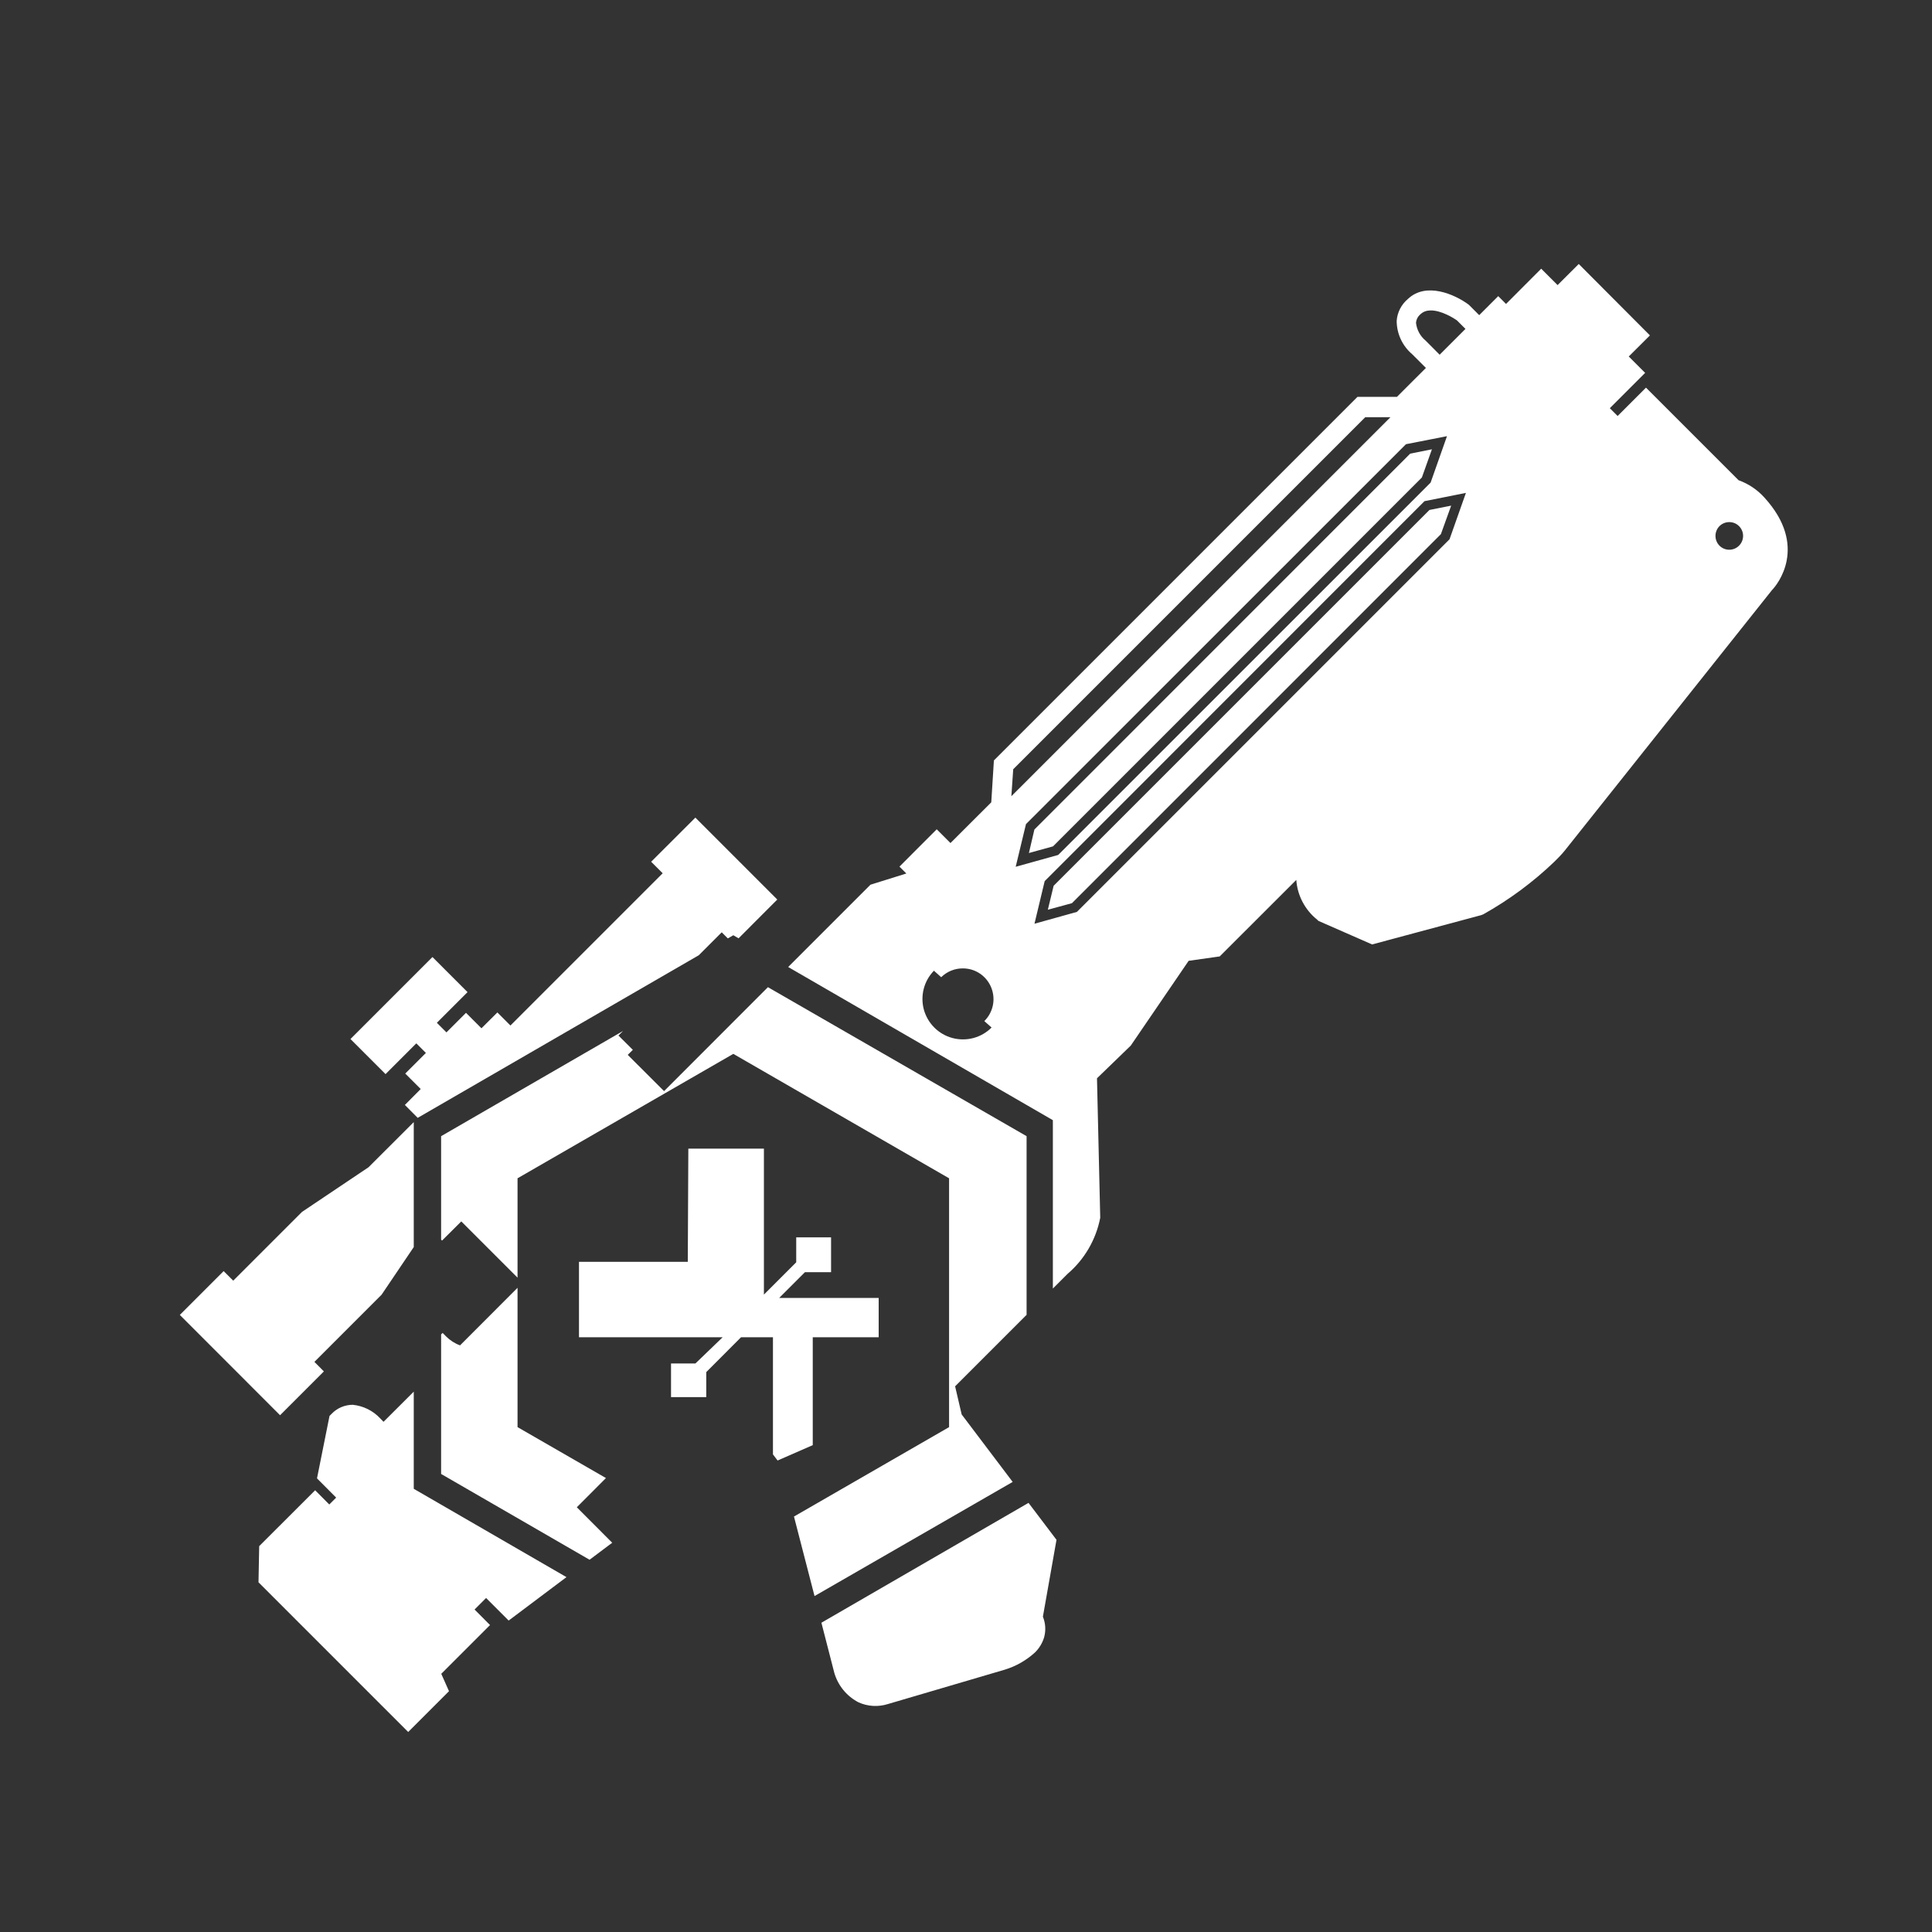 ﻿<?xml version="1.0" encoding="UTF-8" standalone="no"?>
<!DOCTYPE svg PUBLIC "-//W3C//DTD SVG 20010904//EN" "http://www.w3.org/TR/2001/REC-SVG-20010904/DTD/svg10.dtd">
<svg version="1.1" id="Frosty Editor v1.0.6.3" xmlns="http://www.w3.org/2000/svg" d1p1:xlink="http://www.w3.org/1999/xlink" viewBox="0 0 25 25" xmlns:d1p1="xmlns">
  <rect x="0" y="0" width="25" height="25" fill="#333333" stroke="none"/>
  <path stroke="none" fill="#ffffffff" d="M 20.429,3.416 C 20.155,3.689 20.155,3.689 20.155,3.689 19.943,3.477 19.943,3.477 19.943,3.477 19.488,3.933 19.488,3.933 19.488,3.933 19.387,3.832 19.387,3.832 19.387,3.832 19.141,4.078 19.141,4.078 19.141,4.078 19.006,3.943 19.006,3.943 19.006,3.943 18.826,3.809 18.454,3.645 18.219,3.868 18.134,3.939 18.081,4.041 18.073,4.151 18.073,4.317 18.146,4.475 18.273,4.583 18.451,4.761 18.451,4.761 18.451,4.761 18.077,5.135 18.077,5.135 18.077,5.135 17.566,5.135 17.566,5.135 17.566,5.135 12.861,9.840 12.861,9.840 12.861,9.840 12.850,10.021 12.838,10.201 12.827,10.382 12.299,10.909 12.299,10.909 12.299,10.909 12.121,10.731 12.121,10.731 12.121,10.731 11.639,11.214 11.639,11.214 11.639,11.214 11.728,11.303 11.728,11.303 11.728,11.303 11.573,11.351 11.418,11.399 11.264,11.448 10.199,12.513 10.199,12.513 10.199,12.513 11.340,13.174 12.482,13.834 13.624,14.495 13.624,16.674 13.624,16.674 13.624,16.674 13.814,16.484 13.814,16.484 13.814,16.484 14.033,16.297 14.182,16.041 14.237,15.758 14.223,15.157 14.209,14.555 14.195,13.953 14.341,13.812 14.486,13.671 14.632,13.530 14.882,13.164 15.131,12.799 15.381,12.433 15.515,12.414 15.649,12.395 15.783,12.376 16.774,11.386 16.774,11.386 16.774,11.386 16.788,11.588 16.887,11.775 17.045,11.901 17.060,11.916 17.060,11.916 17.060,11.916 17.755,12.221 17.755,12.221 17.755,12.221 18.225,12.095 18.696,11.968 19.166,11.842 19.175,11.838 19.184,11.835 19.194,11.831 19.528,11.644 19.838,11.415 20.115,11.149 20.162,11.102 20.205,11.060 20.250,11.004 21.143,9.881 22.036,8.758 22.930,7.635 22.996,7.569 23.405,7.067 22.831,6.438 22.740,6.337 22.625,6.260 22.497,6.214 21.299,5.016 21.299,5.016 21.299,5.016 20.932,5.383 20.932,5.383 20.932,5.383 20.831,5.282 20.831,5.282 20.831,5.282 21.288,4.825 21.288,4.825 21.288,4.825 21.076,4.613 21.076,4.613 21.076,4.613 21.350,4.340 21.350,4.340 21.350,4.340 21.043,4.032 20.736,3.724 20.429,3.416 Z M 18.508,4.017 C 18.650,4.013 18.818,4.121 18.852,4.145 18.963,4.256 18.963,4.256 18.963,4.256 18.629,4.590 18.629,4.590 18.629,4.590 18.448,4.408 18.448,4.408 18.448,4.408 18.377,4.350 18.333,4.267 18.323,4.177 18.326,4.140 18.341,4.106 18.366,4.080 18.371,4.075 18.376,4.070 18.381,4.066 18.417,4.032 18.461,4.018 18.508,4.017 Z M 17.666,5.399 C 17.992,5.399 17.992,5.399 17.992,5.399 13.087,10.303 13.087,10.303 13.087,10.303 13.095,10.187 13.103,10.070 13.111,9.954 Z M 18.724,5.644 C 18.653,5.844 18.582,6.044 18.512,6.245 13.693,11.063 13.693,11.063 13.693,11.063 13.510,11.114 13.326,11.165 13.143,11.216 13.188,11.032 13.232,10.848 13.276,10.664 18.193,5.748 18.193,5.748 18.193,5.748 18.370,5.713 18.547,5.679 18.724,5.644 Z M 18.529,5.814 C 18.248,5.870 18.248,5.870 18.248,5.870 13.385,10.734 13.385,10.734 13.385,10.734 13.361,10.835 13.338,10.936 13.314,11.038 13.418,11.009 13.522,10.981 13.626,10.952 18.399,6.179 18.399,6.179 18.399,6.179 18.442,6.057 18.486,5.936 18.529,5.814 Z M 18.969,6.378 C 18.899,6.578 18.828,6.778 18.757,6.978 13.935,11.800 13.935,11.800 13.935,11.800 13.752,11.851 13.569,11.902 13.386,11.953 13.430,11.769 13.474,11.585 13.518,11.402 15.157,9.763 16.795,8.124 18.433,6.485 18.612,6.449 18.791,6.414 18.969,6.378 Z M 18.778,6.543 C 18.497,6.599 18.497,6.599 18.497,6.599 13.634,11.462 13.634,11.462 13.634,11.462 13.609,11.565 13.584,11.669 13.559,11.772 13.663,11.743 13.767,11.715 13.871,11.687 18.645,6.912 18.645,6.912 18.645,6.912 18.689,6.789 18.734,6.666 18.778,6.543 Z M 22.377,6.756 C 22.423,6.756 22.468,6.773 22.503,6.808 22.573,6.878 22.573,6.991 22.503,7.061 22.433,7.131 22.320,7.131 22.250,7.061 22.182,6.992 22.181,6.881 22.247,6.811 22.248,6.810 22.249,6.809 22.250,6.808 22.285,6.773 22.331,6.756 22.377,6.756 Z M 8.998,10.580 C 8.426,11.151 8.426,11.151 8.426,11.151 8.575,11.300 8.575,11.300 8.575,11.300 6.605,13.270 6.605,13.270 6.605,13.270 6.436,13.101 6.436,13.101 6.436,13.101 6.230,13.306 6.230,13.306 6.230,13.306 6.030,13.106 6.030,13.106 6.030,13.106 5.777,13.359 5.777,13.359 5.777,13.359 5.653,13.235 5.653,13.235 5.653,13.235 6.050,12.838 6.050,12.838 6.050,12.838 5.596,12.384 5.596,12.384 5.596,12.384 4.535,13.445 4.535,13.445 4.535,13.445 4.989,13.899 4.989,13.899 4.989,13.899 5.387,13.501 5.387,13.501 5.387,13.501 5.511,13.625 5.511,13.625 5.511,13.625 5.244,13.892 5.244,13.892 5.244,13.892 5.444,14.092 5.444,14.092 5.444,14.092 5.239,14.298 5.239,14.298 5.239,14.298 5.405,14.465 5.405,14.465 5.405,14.465 6.618,13.764 7.830,13.062 9.042,12.361 9.339,12.064 9.339,12.064 9.339,12.064 9.418,12.143 9.418,12.143 9.418,12.143 9.442,12.130 9.465,12.116 9.489,12.102 9.512,12.115 9.534,12.128 9.557,12.142 10.058,11.640 10.058,11.640 10.058,11.640 Z M 12.461,12.531 C 12.495,12.531 12.530,12.536 12.565,12.545 12.702,12.583 12.808,12.692 12.843,12.829 12.879,12.967 12.838,13.113 12.737,13.213 12.768,13.241 12.800,13.268 12.831,13.296 12.699,13.429 12.506,13.480 12.325,13.432 12.144,13.384 12.003,13.242 11.954,13.062 11.907,12.883 11.956,12.693 12.085,12.561 12.116,12.589 12.148,12.617 12.179,12.645 12.255,12.570 12.357,12.530 12.461,12.531 Z M 9.937,12.774 C 8.593,14.119 8.593,14.119 8.593,14.119 8.123,13.650 8.123,13.650 8.123,13.650 8.189,13.585 8.189,13.585 8.189,13.585 8.003,13.400 8.003,13.400 8.003,13.400 8.062,13.341 8.062,13.341 8.062,13.341 7.277,13.794 6.493,14.248 5.708,14.702 5.708,16.041 5.708,16.041 5.708,16.041 5.720,16.053 5.720,16.053 5.720,16.053 5.969,15.805 5.969,15.805 5.969,15.805 6.697,16.533 6.697,16.533 6.697,16.533 6.697,15.247 6.697,15.247 6.697,15.247 7.628,14.711 8.558,14.174 9.489,13.637 10.419,14.174 11.350,14.711 12.281,15.247 12.281,18.467 12.281,18.467 12.281,18.467 11.612,18.853 10.943,19.238 10.274,19.624 10.362,19.967 10.451,20.310 10.540,20.653 11.394,20.161 12.249,19.669 13.104,19.176 12.884,18.885 12.664,18.594 12.444,18.303 12.415,18.181 12.387,18.060 12.359,17.939 13.284,17.014 13.284,17.014 13.284,17.014 13.284,14.702 13.284,14.702 13.284,14.702 12.168,14.059 11.053,13.417 9.937,12.774 Z M 5.354,14.520 C 4.769,15.104 4.769,15.104 4.769,15.104 4.482,15.297 4.195,15.489 3.908,15.682 3.018,16.572 3.018,16.572 3.018,16.572 2.894,16.448 2.894,16.448 2.894,16.448 2.327,17.015 2.327,17.015 2.327,17.015 3.624,18.313 3.624,18.313 3.624,18.313 4.191,17.746 4.191,17.746 4.191,17.746 4.073,17.627 4.073,17.627 4.073,17.627 4.068,17.623 4.068,17.623 4.068,17.623 4.938,16.753 4.938,16.753 4.938,16.753 5.077,16.548 5.215,16.342 5.354,16.137 Z M 8.907,14.863 C 8.905,15.351 8.903,15.840 8.900,16.328 7.492,16.328 7.492,16.328 7.492,16.328 7.492,17.304 7.492,17.304 7.492,17.304 9.351,17.304 9.351,17.304 9.351,17.304 9.233,17.417 9.116,17.530 8.999,17.643 8.683,17.643 8.683,17.643 8.683,17.643 8.683,18.079 8.683,18.079 8.683,18.079 9.139,18.079 9.139,18.079 9.139,18.079 9.139,17.755 9.139,17.755 9.139,17.755 9.589,17.304 9.589,17.304 9.589,17.304 10.002,17.304 10.002,17.304 10.002,17.304 10.002,18.820 10.002,18.820 10.002,18.820 10.022,18.846 10.042,18.872 10.062,18.899 10.214,18.832 10.366,18.766 10.517,18.700 10.517,17.304 10.517,17.304 10.517,17.304 11.370,17.304 11.370,17.304 11.370,17.304 11.370,16.795 11.370,16.795 11.370,16.795 10.083,16.795 10.083,16.795 10.083,16.795 10.194,16.684 10.305,16.573 10.416,16.462 10.754,16.462 10.754,16.462 10.754,16.462 10.754,16.011 10.754,16.011 10.754,16.011 10.303,16.011 10.303,16.011 10.303,16.011 10.303,16.334 10.303,16.334 10.303,16.334 9.885,16.752 9.885,16.752 9.885,16.752 9.885,14.863 9.885,14.863 9.885,14.863 Z M 6.697,16.664 C 5.953,17.409 5.953,17.409 5.953,17.409 5.885,17.384 5.823,17.344 5.772,17.293 5.728,17.248 5.728,17.248 5.728,17.248 5.708,17.267 5.708,17.267 5.708,17.267 5.708,19.073 5.708,19.073 5.708,19.073 6.348,19.443 6.989,19.813 7.629,20.183 7.727,20.110 7.825,20.036 7.922,19.963 7.464,19.504 7.464,19.504 7.464,19.504 7.841,19.126 7.841,19.126 7.841,19.126 7.460,18.907 7.079,18.687 6.697,18.467 Z M 5.354,18.008 C 4.963,18.398 4.963,18.398 4.963,18.398 4.922,18.356 4.922,18.356 4.922,18.356 4.829,18.255 4.702,18.192 4.565,18.178 4.462,18.178 4.362,18.220 4.291,18.295 4.264,18.322 4.264,18.322 4.264,18.322 4.210,18.591 4.156,18.861 4.102,19.130 4.350,19.379 4.350,19.379 4.350,19.379 4.261,19.468 4.261,19.468 4.261,19.468 4.078,19.284 4.078,19.284 4.078,19.284 3.354,20.007 3.354,20.007 3.354,20.007 3.351,20.163 3.348,20.319 3.345,20.475 4.440,21.570 4.440,21.570 4.440,21.570 5.282,22.412 5.282,22.412 5.282,22.412 5.810,21.884 5.810,21.884 5.810,21.884 5.777,21.809 5.743,21.734 5.710,21.659 6.341,21.028 6.341,21.028 6.341,21.028 6.141,20.827 6.141,20.827 6.141,20.827 6.290,20.678 6.290,20.678 6.290,20.678 6.582,20.970 6.582,20.970 6.582,20.970 6.831,20.783 7.081,20.595 7.330,20.408 6.671,20.027 6.012,19.646 5.354,19.265 Z M 13.309,19.447 C 12.415,19.964 11.522,20.481 10.629,20.998 10.685,21.214 10.740,21.431 10.796,21.647 10.844,21.811 10.956,21.948 11.107,22.027 11.226,22.082 11.362,22.090 11.487,22.051 11.991,21.902 12.496,21.754 13.000,21.606 13.145,21.562 13.279,21.486 13.391,21.384 13.448,21.329 13.490,21.259 13.512,21.183 13.535,21.095 13.529,21.003 13.495,20.920 13.554,20.588 13.612,20.257 13.671,19.925 13.550,19.766 13.429,19.606 13.309,19.447 Z " />
</svg>